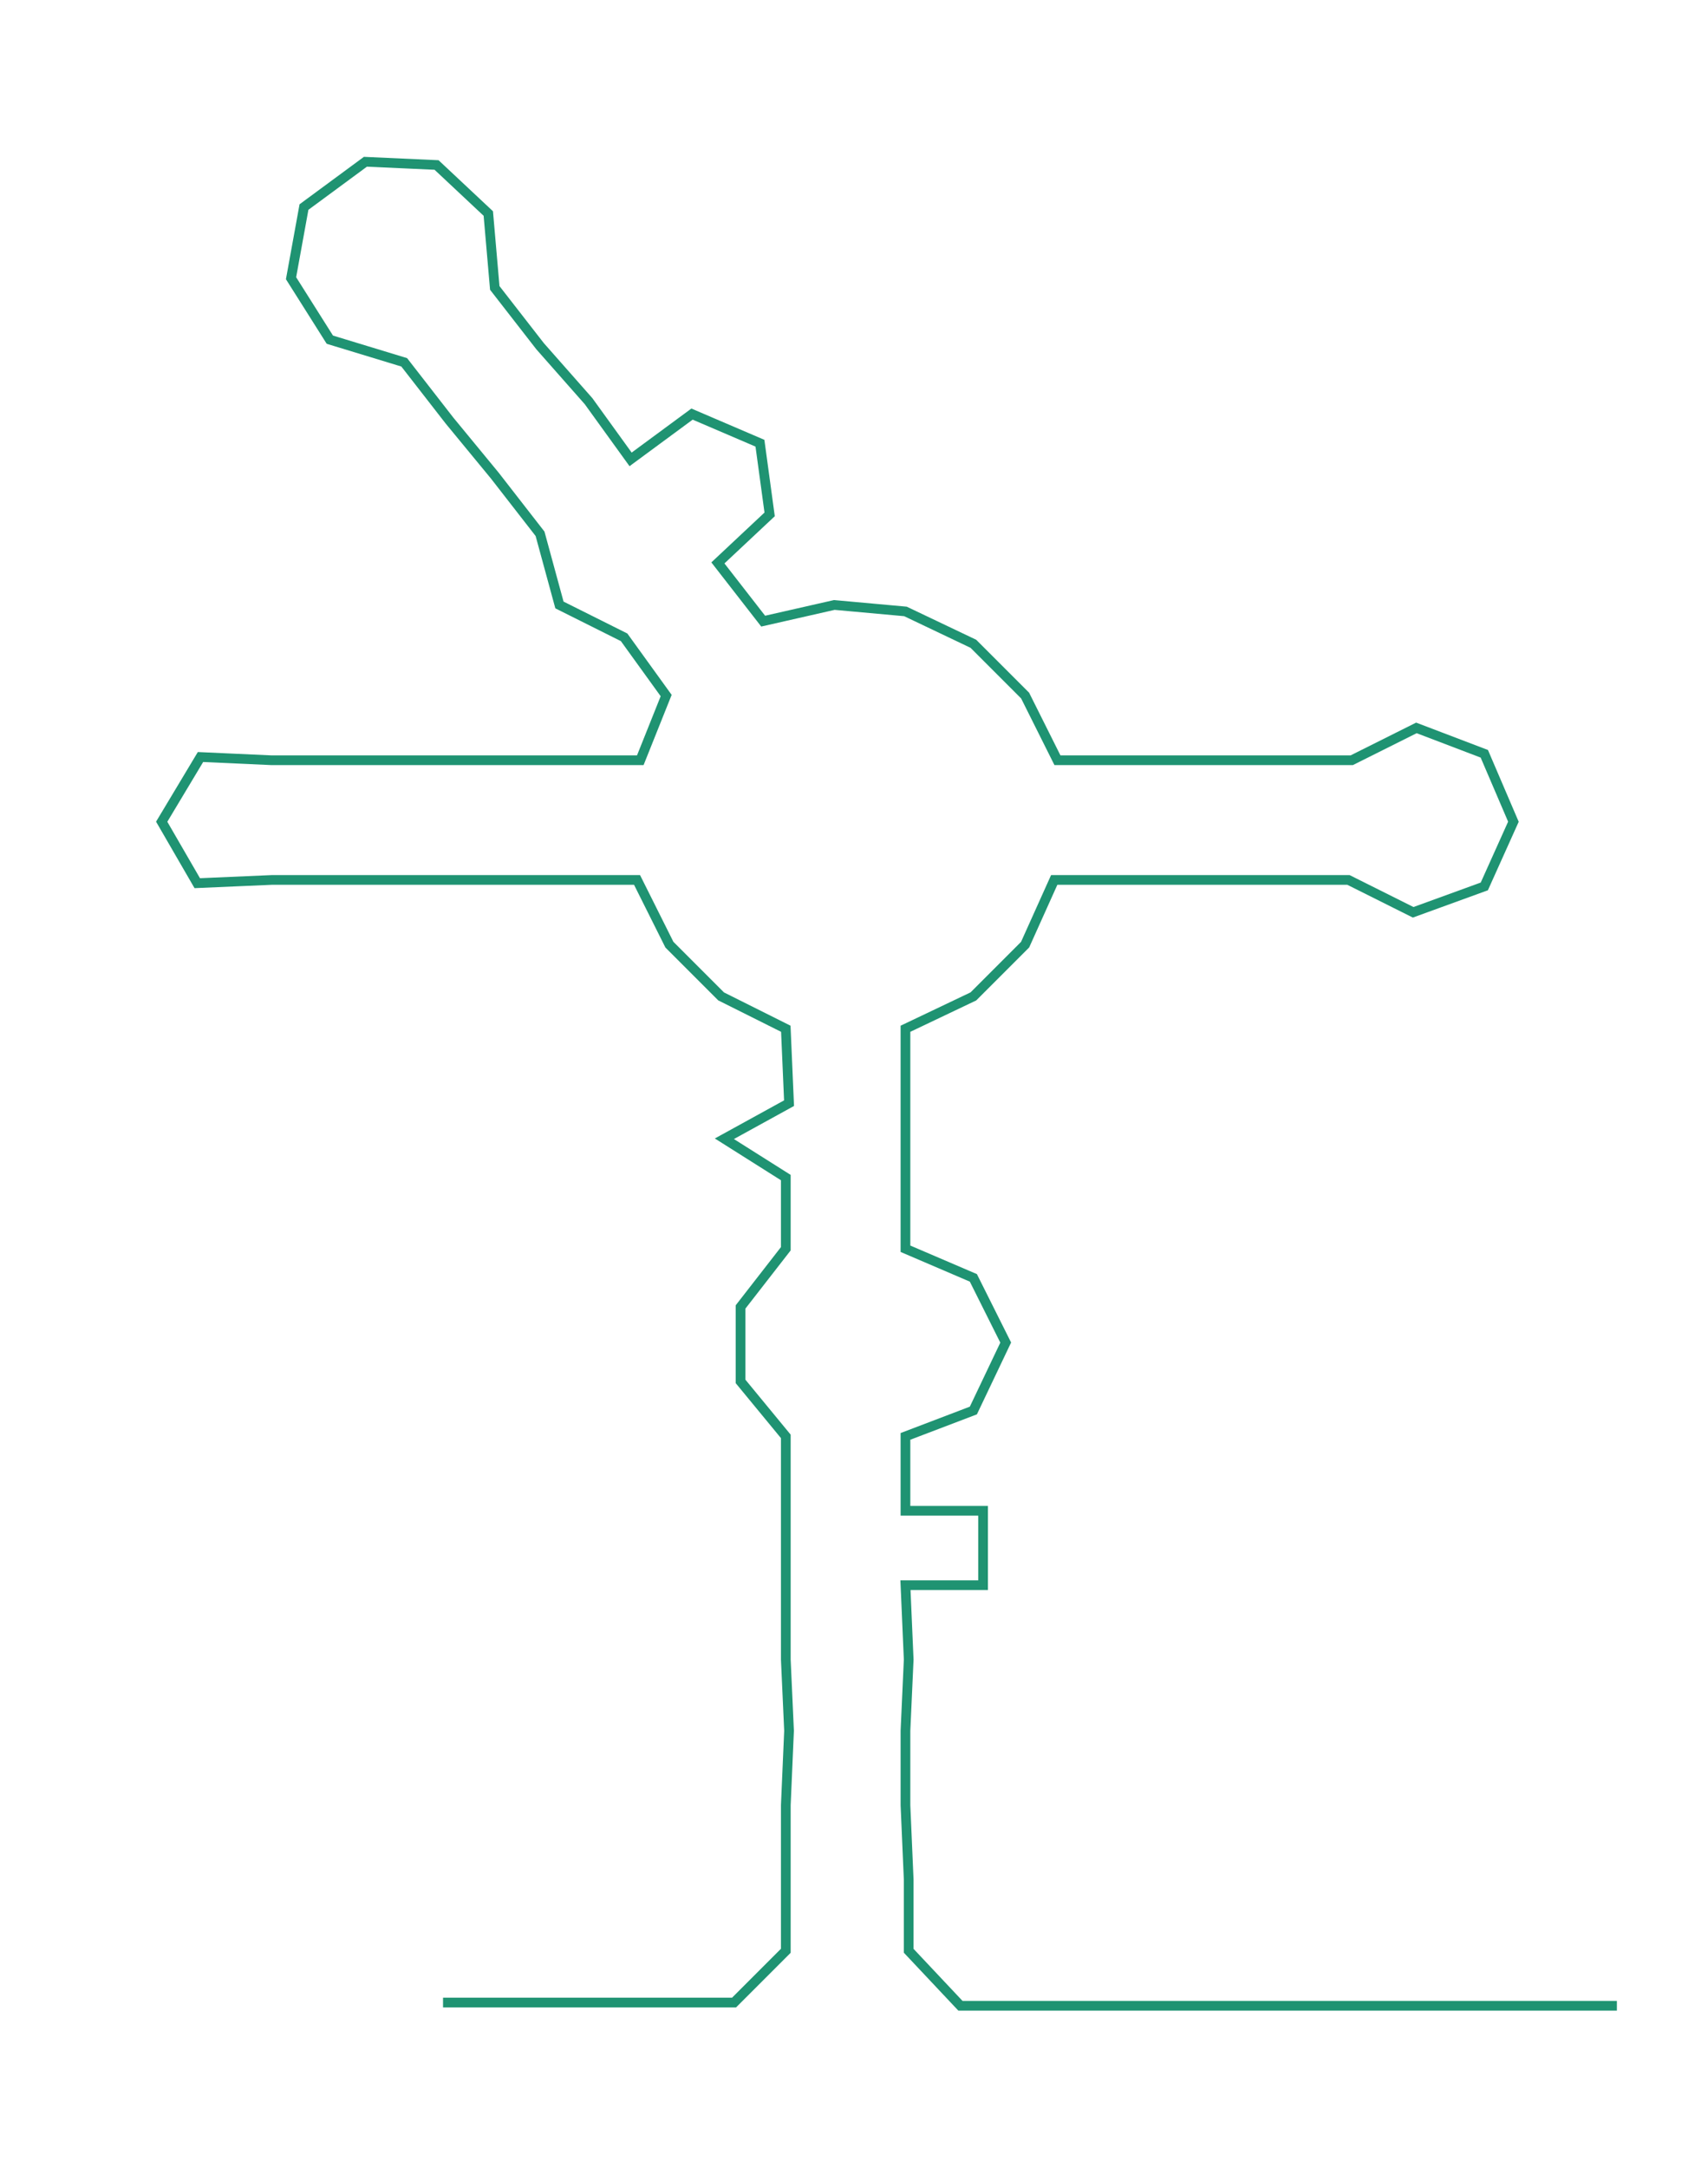 <ns0:svg xmlns:ns0="http://www.w3.org/2000/svg" width="236.471px" height="300px" viewBox="0 0 528.174 670.069"><ns0:path style="stroke:#1f9372;stroke-width:3px;fill:none;" d="M137 619 L137 619 L160 619 L182 619 L205 619 L227 619 L243 603 L243 581 L243 558 L244 535 L243 513 L243 490 L243 467 L243 444 L229 427 L229 404 L243 386 L243 364 L224 352 L244 341 L243 318 L223 308 L207 292 L197 272 L175 272 L152 272 L130 272 L107 272 L84 272 L61 273 L50 254 L62 234 L84 235 L107 235 L129 235 L152 235 L175 235 L198 235 L206 215 L193 197 L173 187 L167 165 L153 147 L139 130 L125 112 L102 105 L90 86 L94 64 L113 50 L135 51 L151 66 L153 89 L167 107 L182 124 L195 142 L214 128 L235 137 L238 159 L222 174 L236 192 L258 187 L280 189 L301 199 L317 215 L327 235 L349 235 L371 235 L395 235 L418 235 L438 225 L459 233 L468 254 L459 274 L437 282 L417 272 L394 272 L372 272 L350 272 L326 272 L317 292 L301 308 L280 318 L280 341 L280 364 L280 386 L301 395 L311 415 L301 436 L280 444 L280 467 L304 467 L304 490 L280 490 L281 513 L280 535 L280 558 L281 581 L281 603 L297 620 L319 620 L342 620 L364 620 L387 620 L410 620 L432 620 L455 620 L478 620 L500 620" /></ns0:svg>